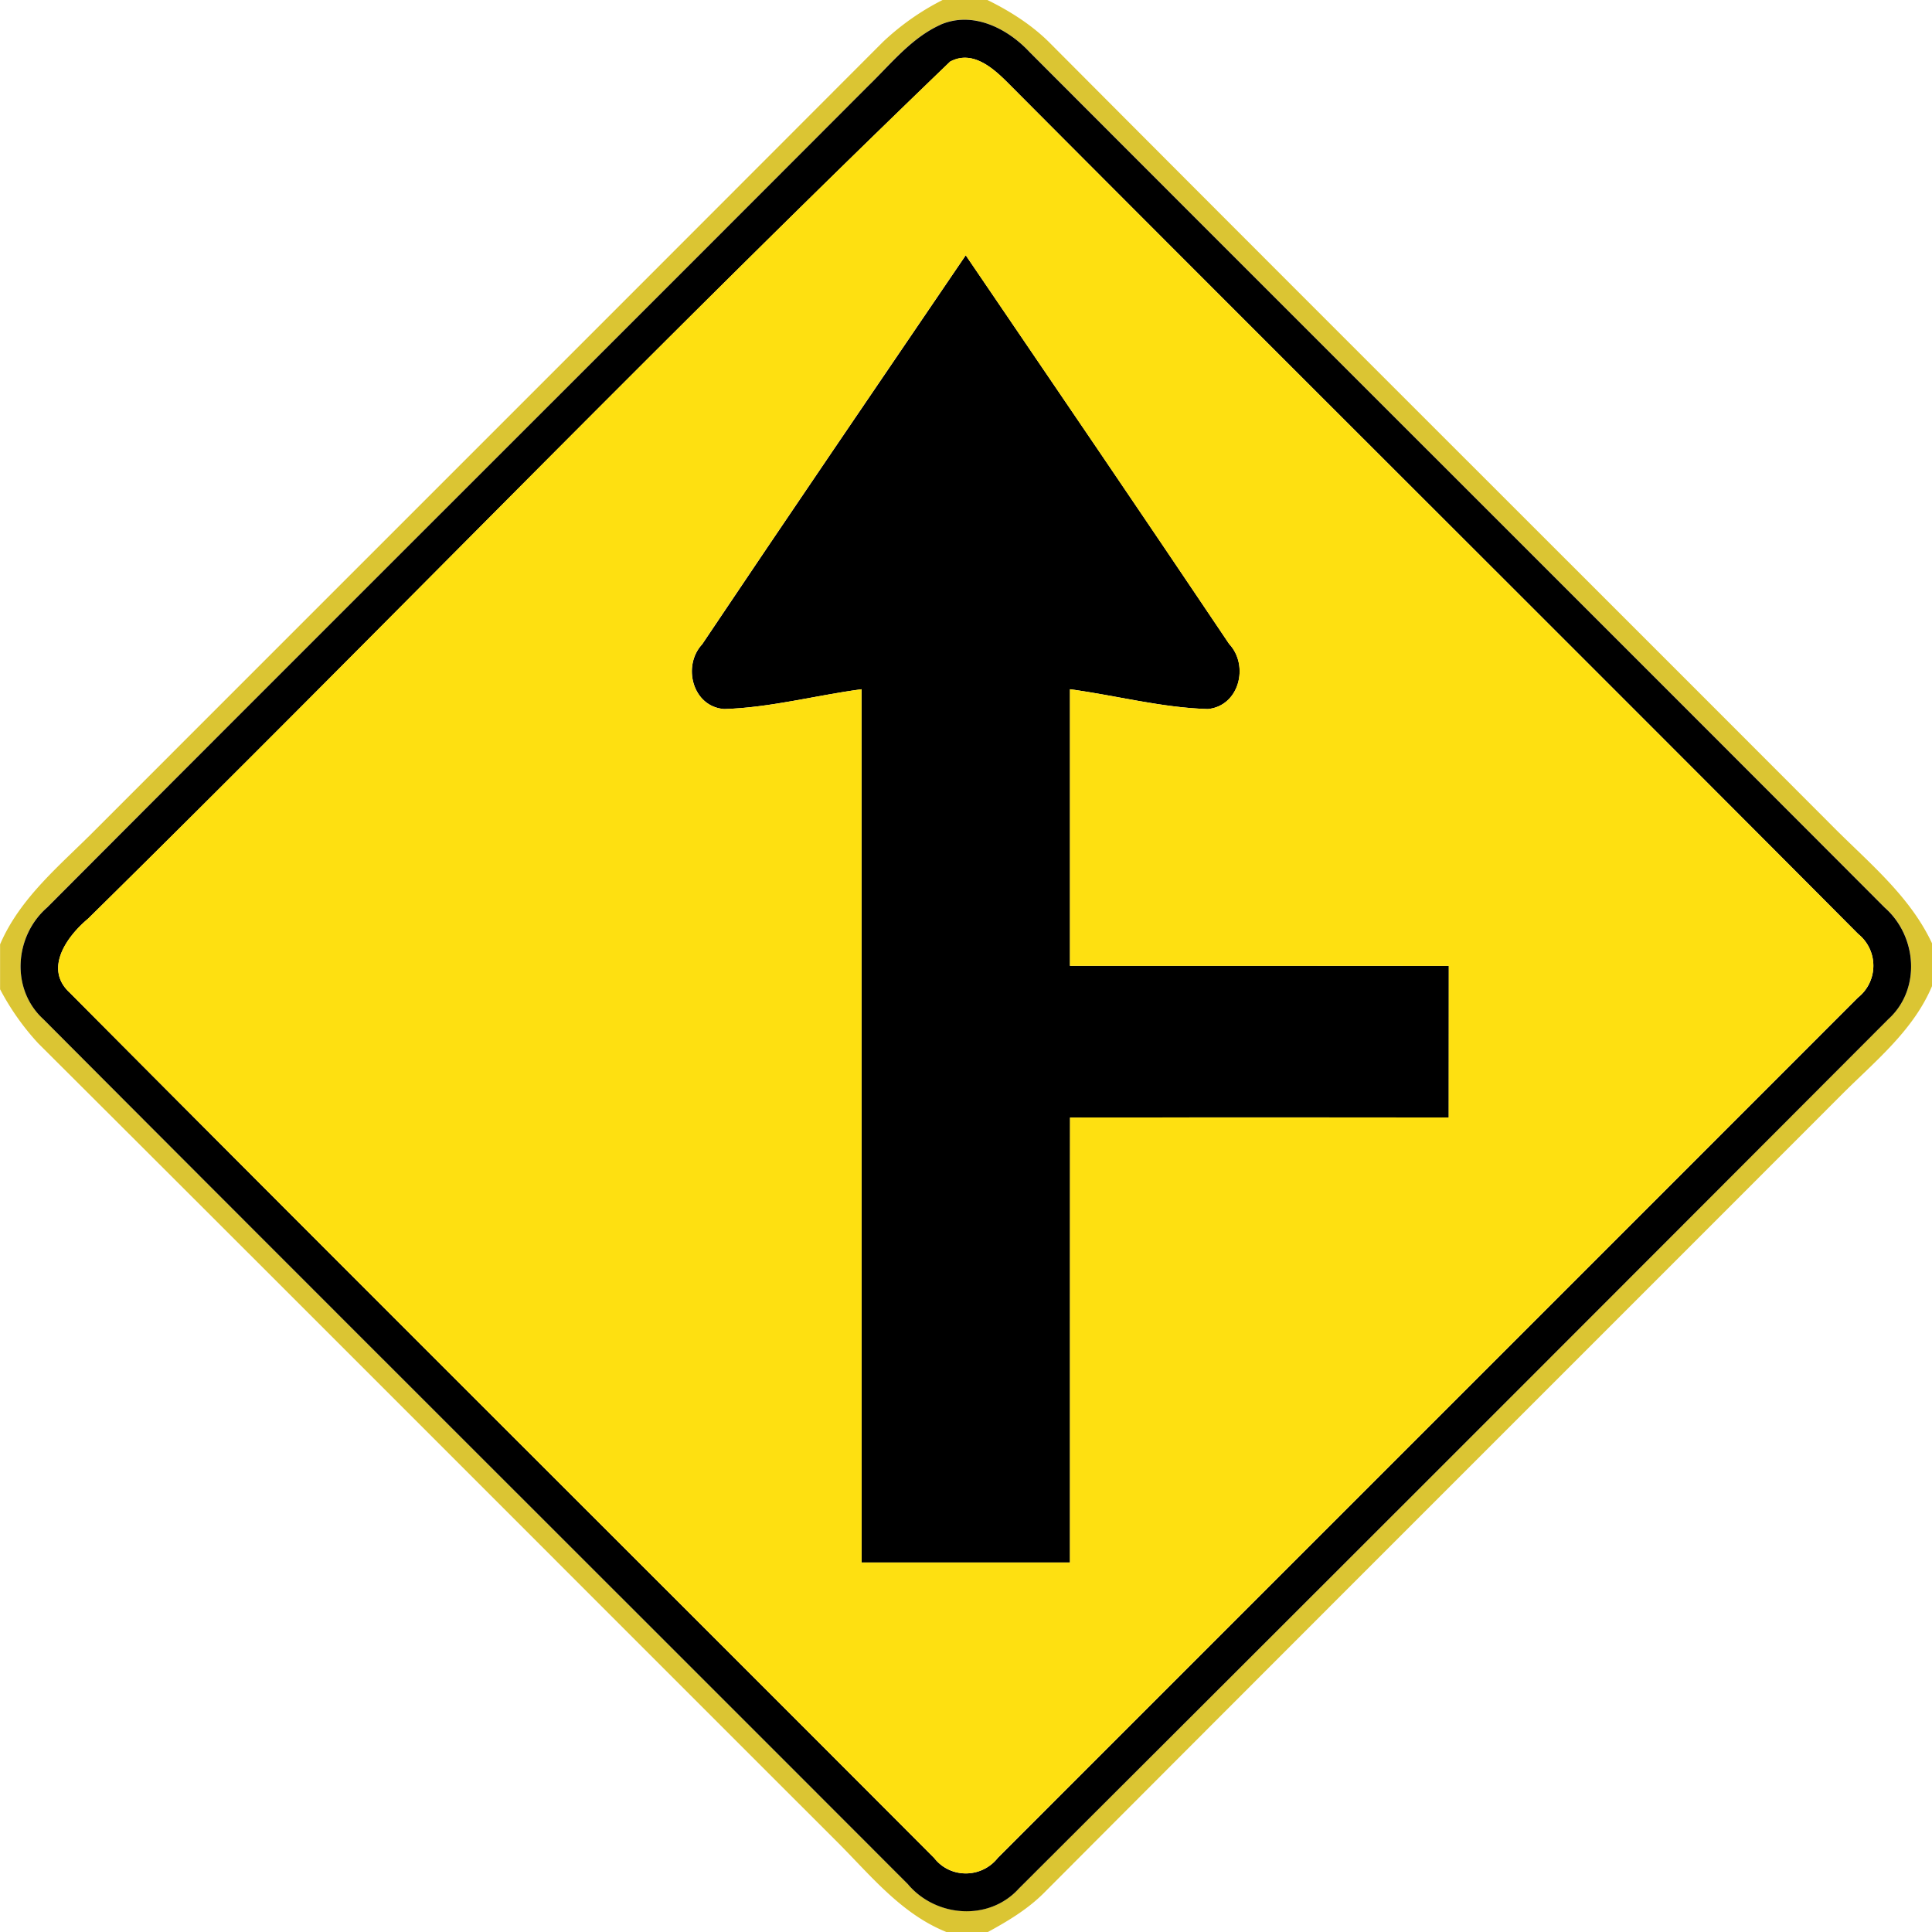 <svg xmlns="http://www.w3.org/2000/svg" width="24" height="24">
    <path fill="#d5bb0e" opacity=".84" d="M11.71 0h.556c.278.137.545.305.766.524 3.234 3.248 6.481 6.482 9.719 9.726.451.457.972.874 1.25 1.47v.528c-.236.563-.724.947-1.142 1.369-3.298 3.302-6.602 6.599-9.898 9.905-.2.198-.443.344-.689.478h-.516c-.57-.229-.954-.72-1.376-1.139-3.302-3.299-6.599-6.604-9.904-9.899a3.137 3.137 0 0 1-.475-.673v-.558c.25-.583.751-.986 1.187-1.426C4.448 7.043 7.711 3.784 10.969.52a3.15 3.15 0 0 1 .742-.521zm-.028.307c-.362.164-.616.487-.895.758C7.39 4.471 3.982 7.865.586 11.272c-.406.353-.456 1.014-.048 1.387 3.574 3.587 7.162 7.162 10.739 10.745.348.414 1.012.464 1.382.053 3.604-3.594 7.204-7.195 10.799-10.798.408-.371.358-1.032-.046-1.386C19.874 7.728 16.327 4.191 12.79.646c-.276-.295-.706-.514-1.108-.34z"/>
    <path d="M11.682.307c.402-.174.832.044 1.108.34 3.538 3.545 7.085 7.082 10.622 10.627.403.354.454 1.015.046 1.386a6467.002 6467.002 0 0 1-10.799 10.798c-.371.412-1.034.361-1.382-.053C7.7 19.822 4.112 16.247.538 12.66c-.408-.373-.358-1.034.048-1.387C3.982 7.866 7.39 4.471 10.787 1.066c.28-.271.533-.594.895-.758zm.124.456C8.181 4.25 4.68 7.88 1.094 11.413c-.26.217-.552.62-.228.918 3.57 3.592 7.162 7.164 10.739 10.75.2.258.589.253.791-.002 3.56-3.562 7.123-7.122 10.684-10.686a.506.506 0 0 0 .004-.79C19.572 8.074 16.04 4.564 12.526 1.035c-.184-.185-.442-.418-.719-.271z"/>
    <path d="M8.726 7.999c1.082-1.614 2.178-3.22 3.271-4.828 1.094 1.608 2.189 3.215 3.272 4.828.253.27.124.773-.265.809-.577-.017-1.141-.169-1.712-.246v3.436c1.568.001 3.138-.001 4.706.001l-.001 1.883c-1.568-.002-3.136-.001-4.704 0-.002 1.842 0 3.685-.001 5.528h-2.588l-.001-10.848c-.569.076-1.13.228-1.706.246-.394-.028-.527-.539-.27-.809z"/>
    <path fill="#fee011" d="M11.806.763c.277-.146.535.086.719.271 3.514 3.529 7.045 7.039 10.558 10.568a.505.505 0 0 1-.004.79c-3.56 3.564-7.123 7.124-10.684 10.686a.502.502 0 0 1-.791.002C8.027 19.494 4.435 15.922.865 12.33c-.324-.298-.032-.701.228-.918C4.68 7.879 8.18 4.249 11.805.762zm-3.08 7.236c-.257.27-.124.781.27.809.576-.018 1.138-.17 1.706-.246l.001 10.848h2.588c.001-1.843-.001-3.686.001-5.528 1.568-.001 3.136-.002 4.704 0l.001-1.883c-1.568-.002-3.138 0-4.706-.001V8.562c.571.077 1.135.229 1.712.246.389-.036.518-.539.265-.809-1.084-1.613-2.178-3.22-3.272-4.828-1.093 1.608-2.189 3.214-3.271 4.828z"/>
</svg>
